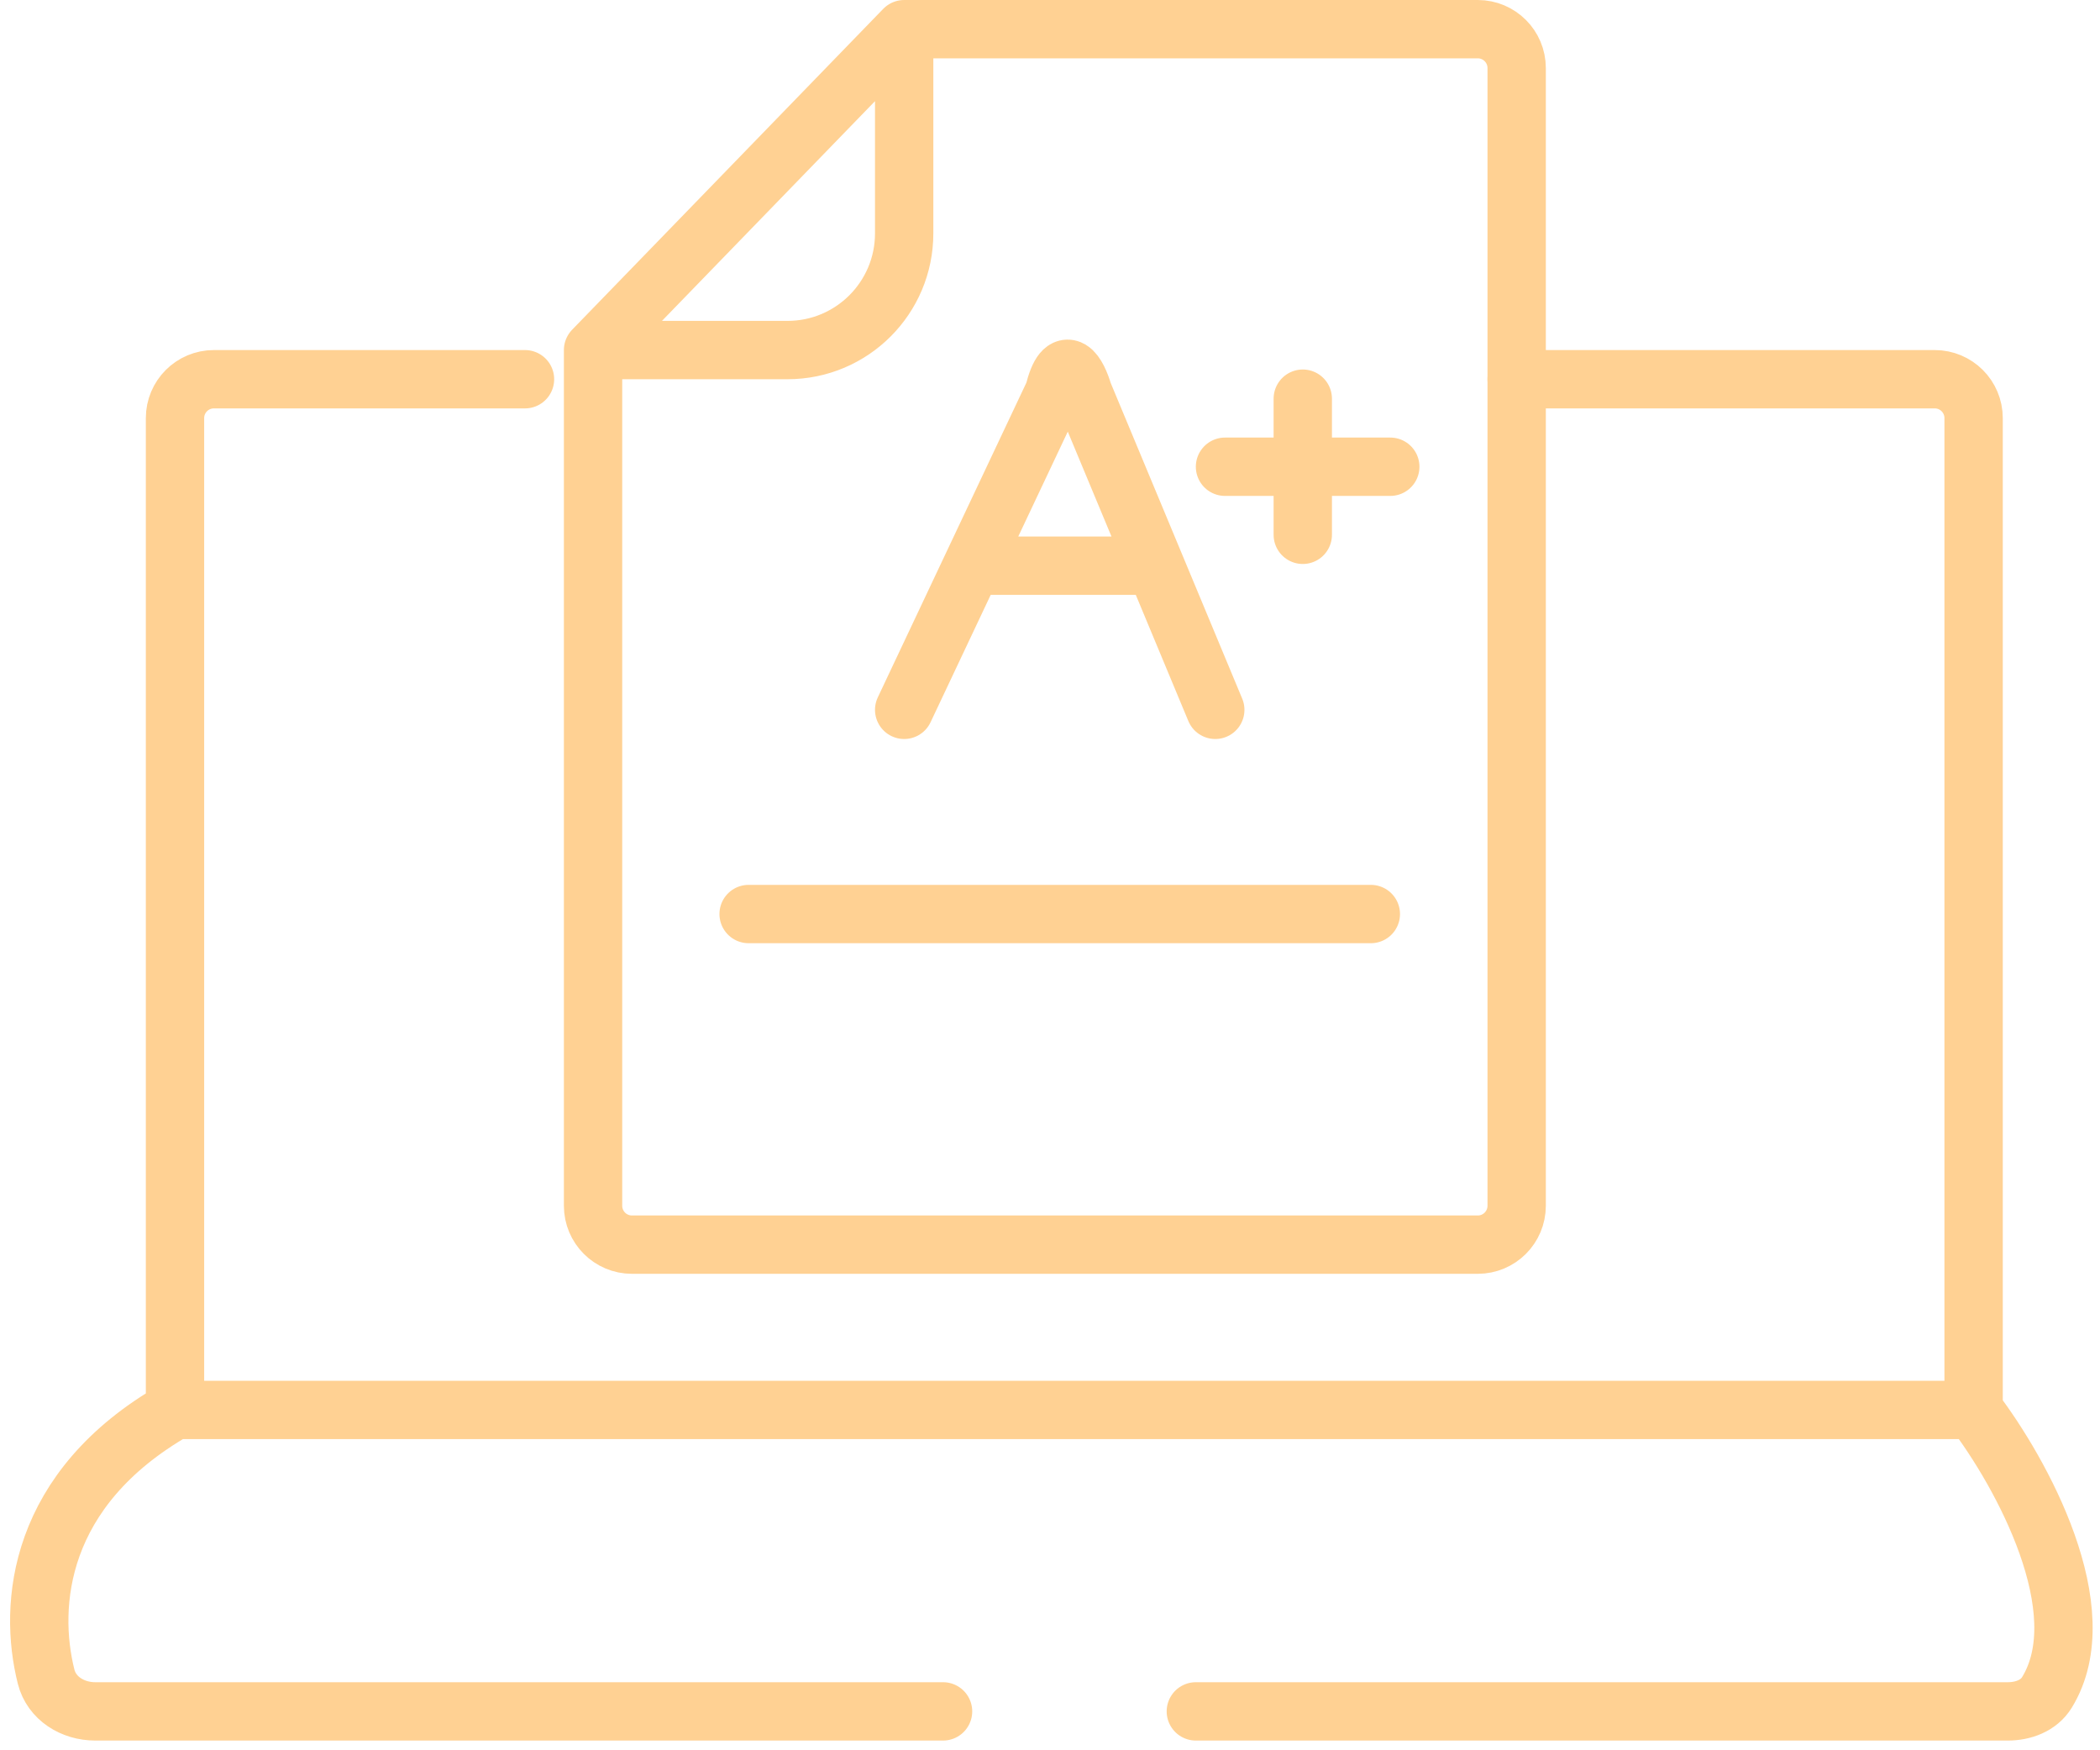 <svg width="108" height="90" viewBox="0 0 108 90" fill="none" xmlns="http://www.w3.org/2000/svg">
<path d="M9 72.5C1.92 76.546 1.447 82.534 2.371 86.212C2.654 87.336 3.739 88 4.899 88H48.5M9 72.5V21.5C9 20.395 9.896 19.5 11 19.5H27M9 72.5H101.5M101.5 72.5V21.5C101.5 20.395 100.605 19.5 99.5 19.5H78M101.5 72.5C103.965 75.735 107.853 82.814 105.27 87.026C104.854 87.705 104.053 88 103.257 88H61.5" stroke="#FFD193" stroke-width="3" stroke-linecap="round"/>
<path d="M46.5 1.5H76C77.105 1.5 78 2.395 78 3.5V62C78 63.105 77.105 64 76 64H32.5C31.395 64 30.5 63.105 30.5 62V18M46.5 1.5L30.5 18M46.5 1.5V12C46.5 15.314 43.814 18 40.5 18H30.5M38.5 47H70.5M46.5 36.5L50 29.088M62.5 36.5L59.412 29.088M50 29.088H59.412M50 29.088L54.198 20.199C54.756 17.958 55.437 19.265 55.708 20.199L59.412 29.088M67 27.5V20.5M63 24H71.5" stroke="#FFD193" stroke-width="3" stroke-linecap="round"/>
</svg>
